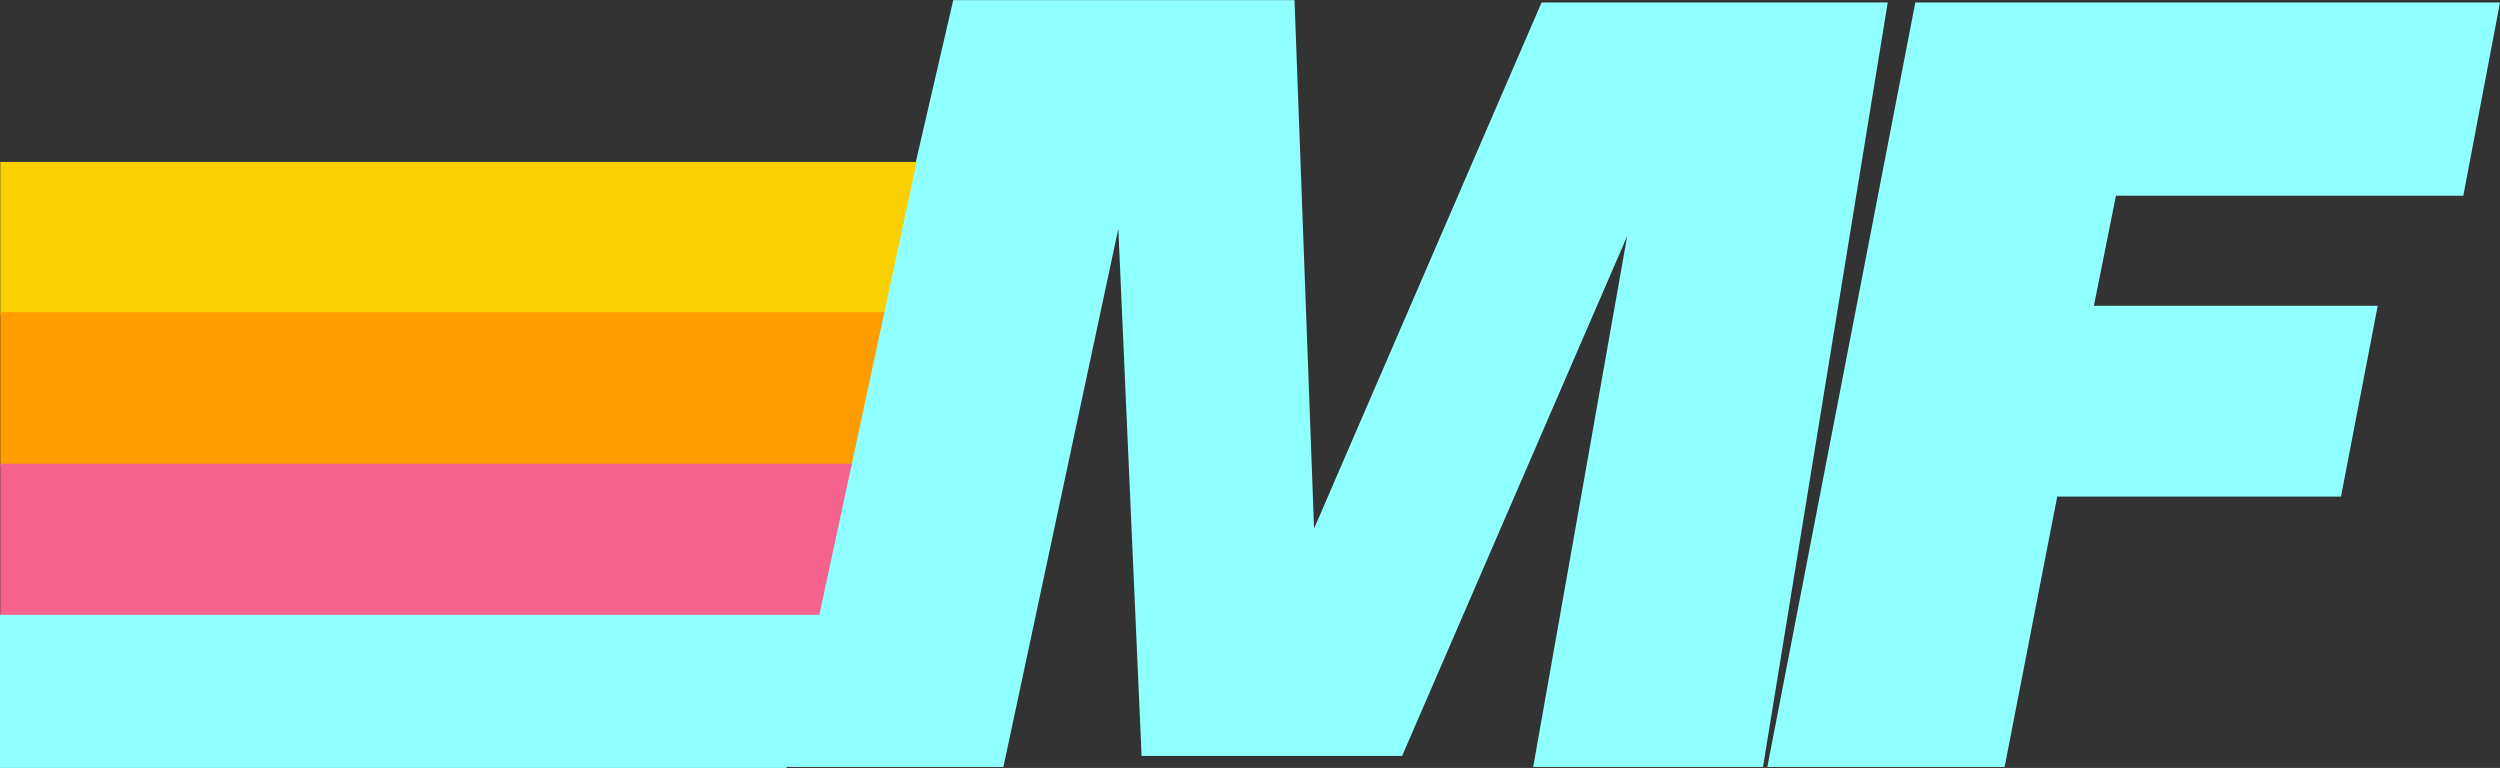 <svg id="Layer_1" data-name="Layer 1" xmlns="http://www.w3.org/2000/svg" viewBox="0 0 693 212.88"><rect x="0" y="0" width="693" height="212.88" fill="#333333" stroke="none"/><g style="isolation:isolate"><path d="M457.06,70.4,394.67,214.5H322.45L316,68.37,284.14,217.56H221.07L270.24,5h94.6l5.42,146.48L433.33,5.64h95.95L494.7,217.56H431Z" transform="translate(-6 -4.96)" style="fill:#8fffff"/></g><g style="isolation:isolate"><path d="M536.93,5.64H699L688.83,59.21H592.54l-6.11,30.52H665.1l-10.18,52.89H576.26l-14.58,74.94H495.9Z" transform="translate(-6 -4.96)" style="fill:#8fffff"/></g><polygon points="254.11 44.88 0.08 44.88 0.08 87.34 244.98 87.34 254.11 44.88" style="fill:#fad000"/><polygon points="245.15 86.56 0.08 86.56 0.08 129.02 236.03 129.02 245.15 86.56" style="fill:#ff9d00"/><polygon points="236.13 128.55 0.08 128.55 0.08 171 227 171 236.13 128.55" style="fill:#f5628d"/><polygon points="0 170.42 0 212.88 218.01 212.88 227.13 170.42 0 170.42" style="fill:#8fffff"/></svg>